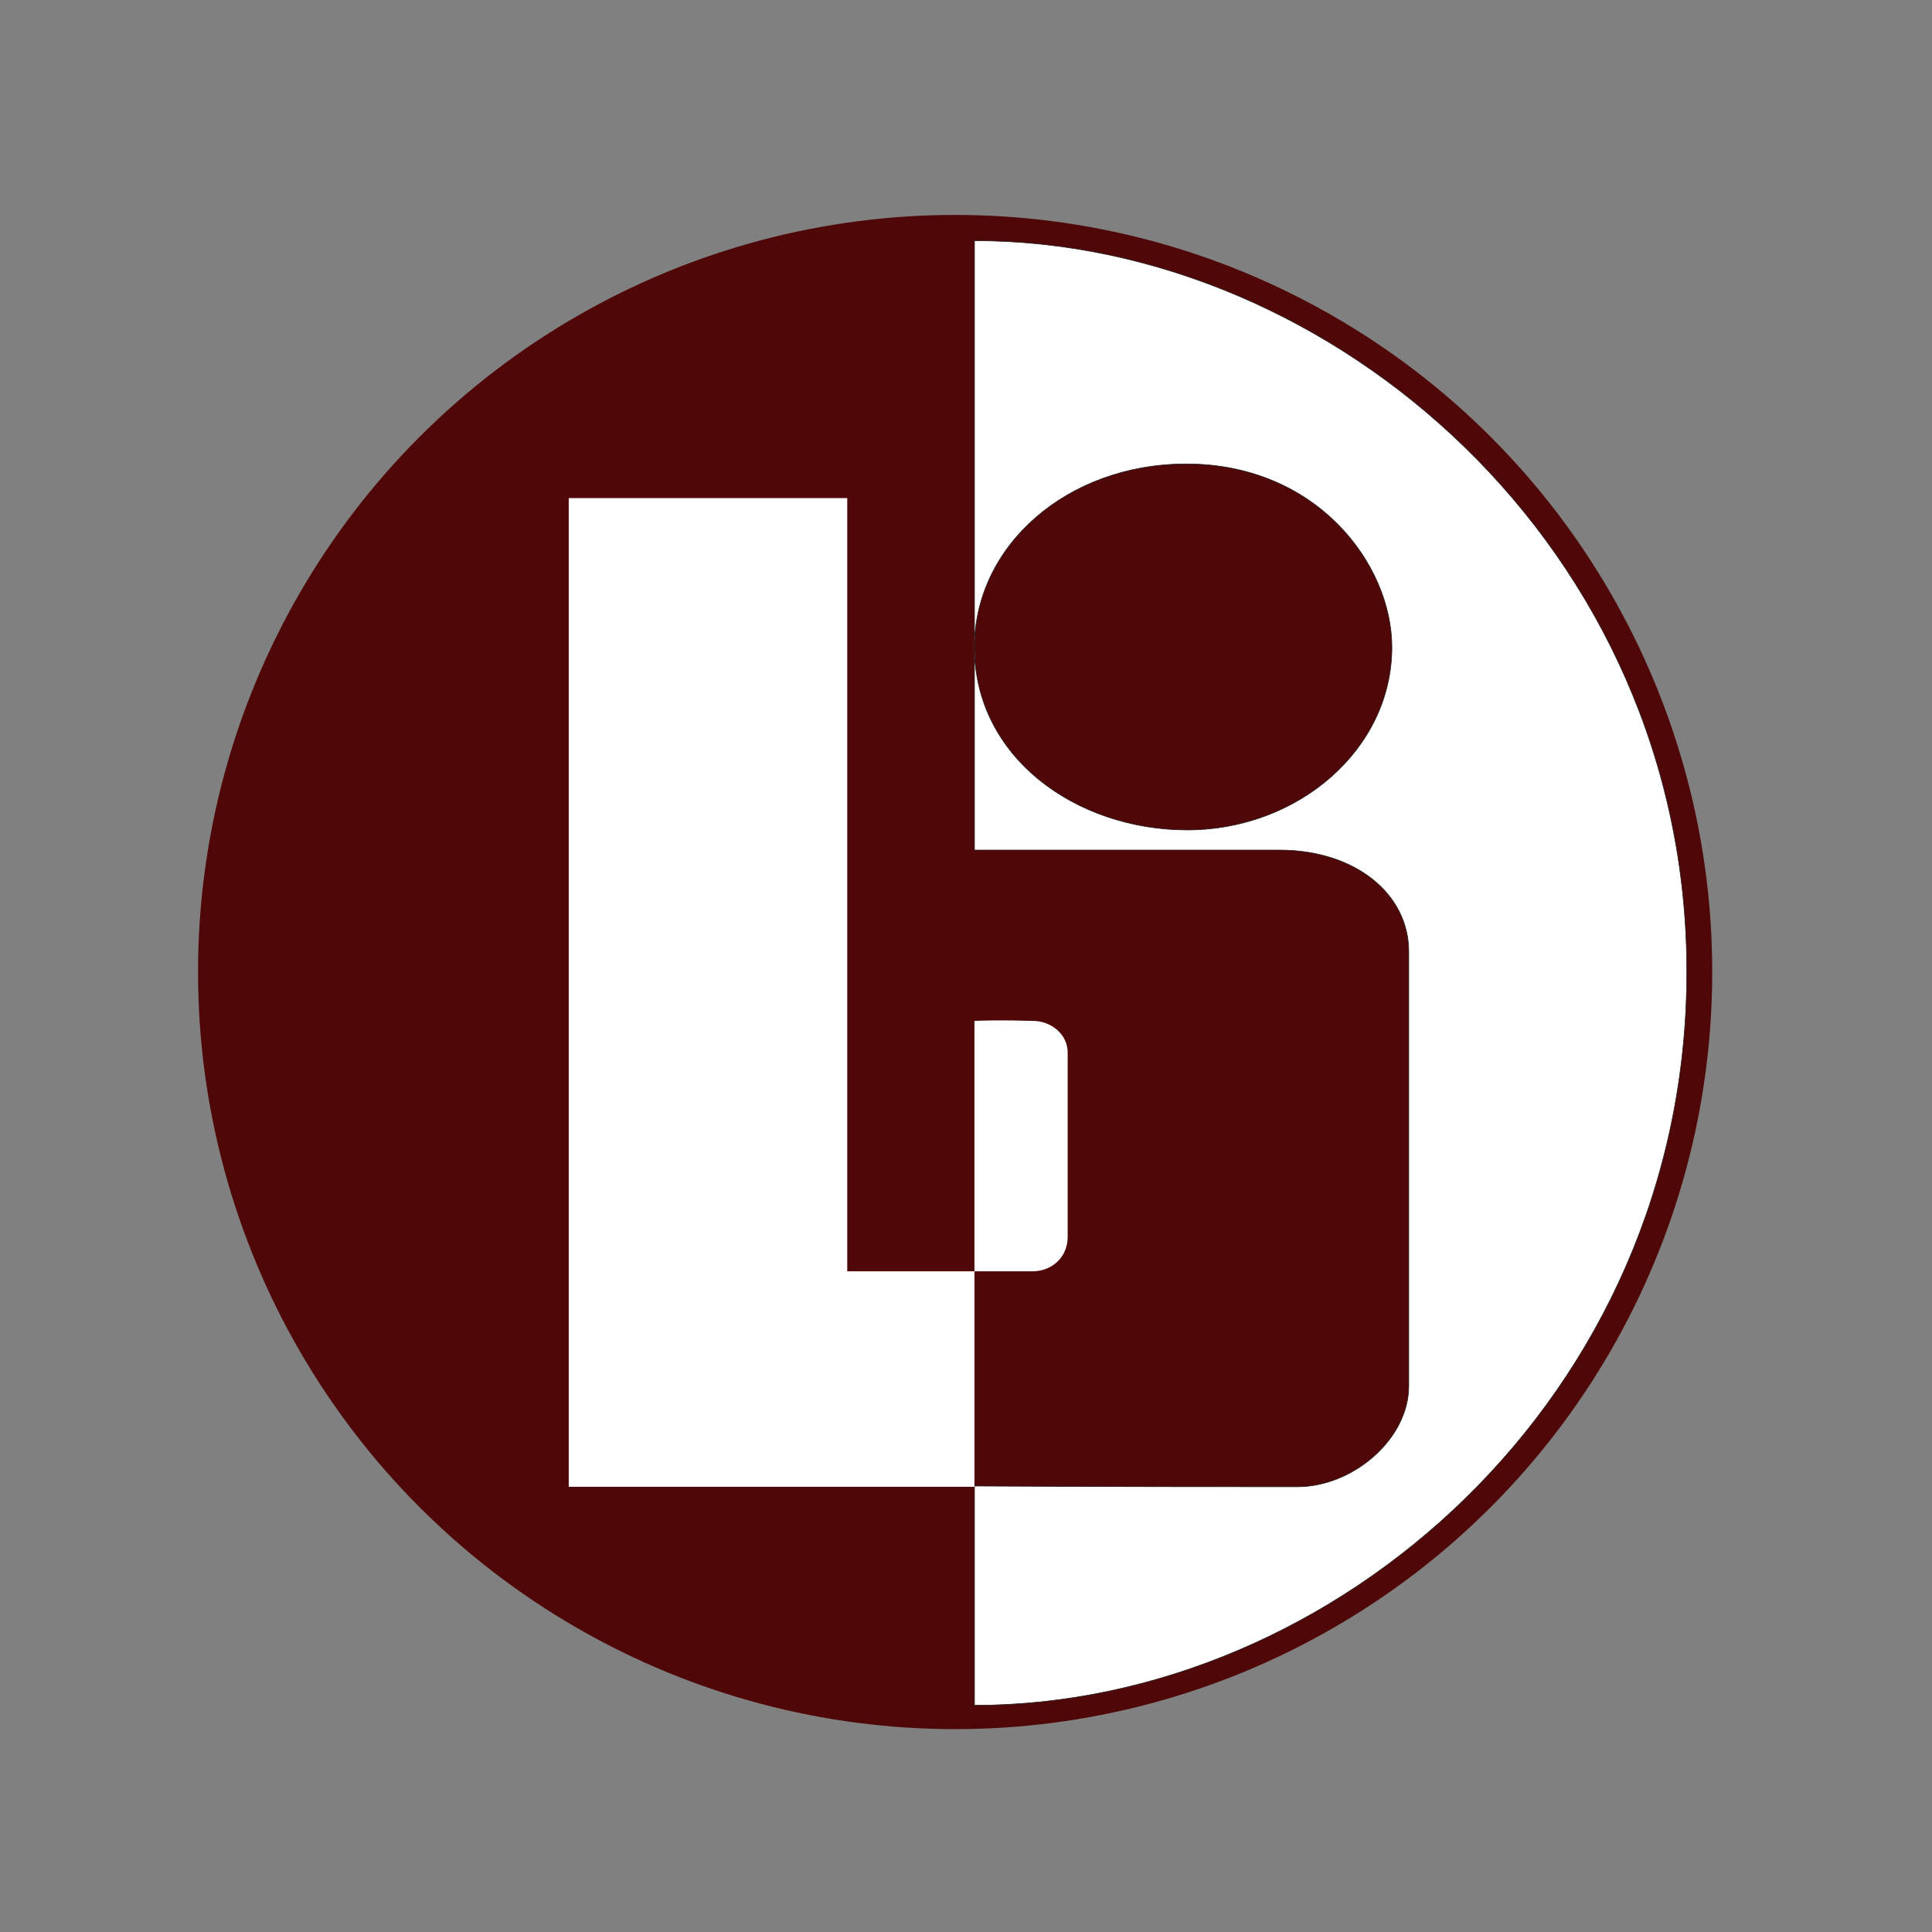 <?xml version="1.0" encoding="utf-8"?>
<!-- Generator: Adobe Illustrator 16.0.0, SVG Export Plug-In . SVG Version: 6.00 Build 0)  -->
<!DOCTYPE svg PUBLIC "-//W3C//DTD SVG 1.1//EN" "http://www.w3.org/Graphics/SVG/1.1/DTD/svg11.dtd">
<svg version="1.1" id="Layer_1" xmlns="http://www.w3.org/2000/svg" xmlns:xlink="http://www.w3.org/1999/xlink" x="0px" y="0px"
	 width="800px" height="800px" viewBox="0 0 800 800" enable-background="new 0 0 800 800" xml:space="preserve">
<rect x="0" y="0" width="800" height="800" fill="#808080" stroke="none"/>
<g id="Layer_1_1_">
	<circle fill="#4F0707" cx="395.5" cy="402.5" r="313.5"/>
	<path display="none" fill="none" stroke="#F062A4" stroke-width="0.25" stroke-miterlimit="10" d="M576.354,268
		c0,41.854-38.844,75.667-86.76,75.667c-47.917,0-86.094-33.813-86.094-75.667s38.177-75.899,86.094-75.899
		C537.51,192.101,576.354,226.146,576.354,268z"/>
	<path fill="#FFFFFF" stroke="#231F20" stroke-width="0.25" stroke-miterlimit="10" d="M491.667,343.667
		c45.707,0,84.687-33.291,84.687-75.667c0-34.375-31.147-75.899-85.149-75.899c-49.23,0-87.702,33.769-87.702,75.899
		c0-50.334,0-119.36,0-168.333c148.702,0,294.958,127.667,294.958,302.667c0,176.203-145.791,303.792-294.958,303.792
		c0-29.725,0-59.373,0-90.792c58.036,0.311,105.369,0.311,133.701,0.311c23.001,0,46.132-19.728,46.132-41.727
		c0-21.334,0-150.024,0-179.917c0-23.802-22.134-42-53.464-42c-22.667,0-56.666,0-126.369,0c0-27.13,0-42.798,0-84
		C403.5,313.625,445.625,343.667,491.667,343.667"/>
	<polyline fill="#FFFFFF" points="235.5,206.25 350.827,206.25 350.827,526.417 403.5,526.417 403.5,615.644 235.5,615.644 
		235.5,206.25 	"/>
	<path fill="#FFFFFF" d="M403.5,526.417c0,0,15.375,0,24.125,0c7.625,0,14.479-5.557,14.479-14.307c0-15.668,0-58.529,0-76.278
		c0-7.457-6.729-13.102-14.479-13.102c-4.056,0-10.591-0.493-24.125,0C403.5,443.375,403.5,526.417,403.5,526.417z"/>
	
		<circle display="none" fill="none" stroke="#EE2962" stroke-width="0.25" stroke-miterlimit="10" cx="395.229" cy="402.896" r="303.229"/>
</g>
<g id="Layer_2">
</g>
</svg>
